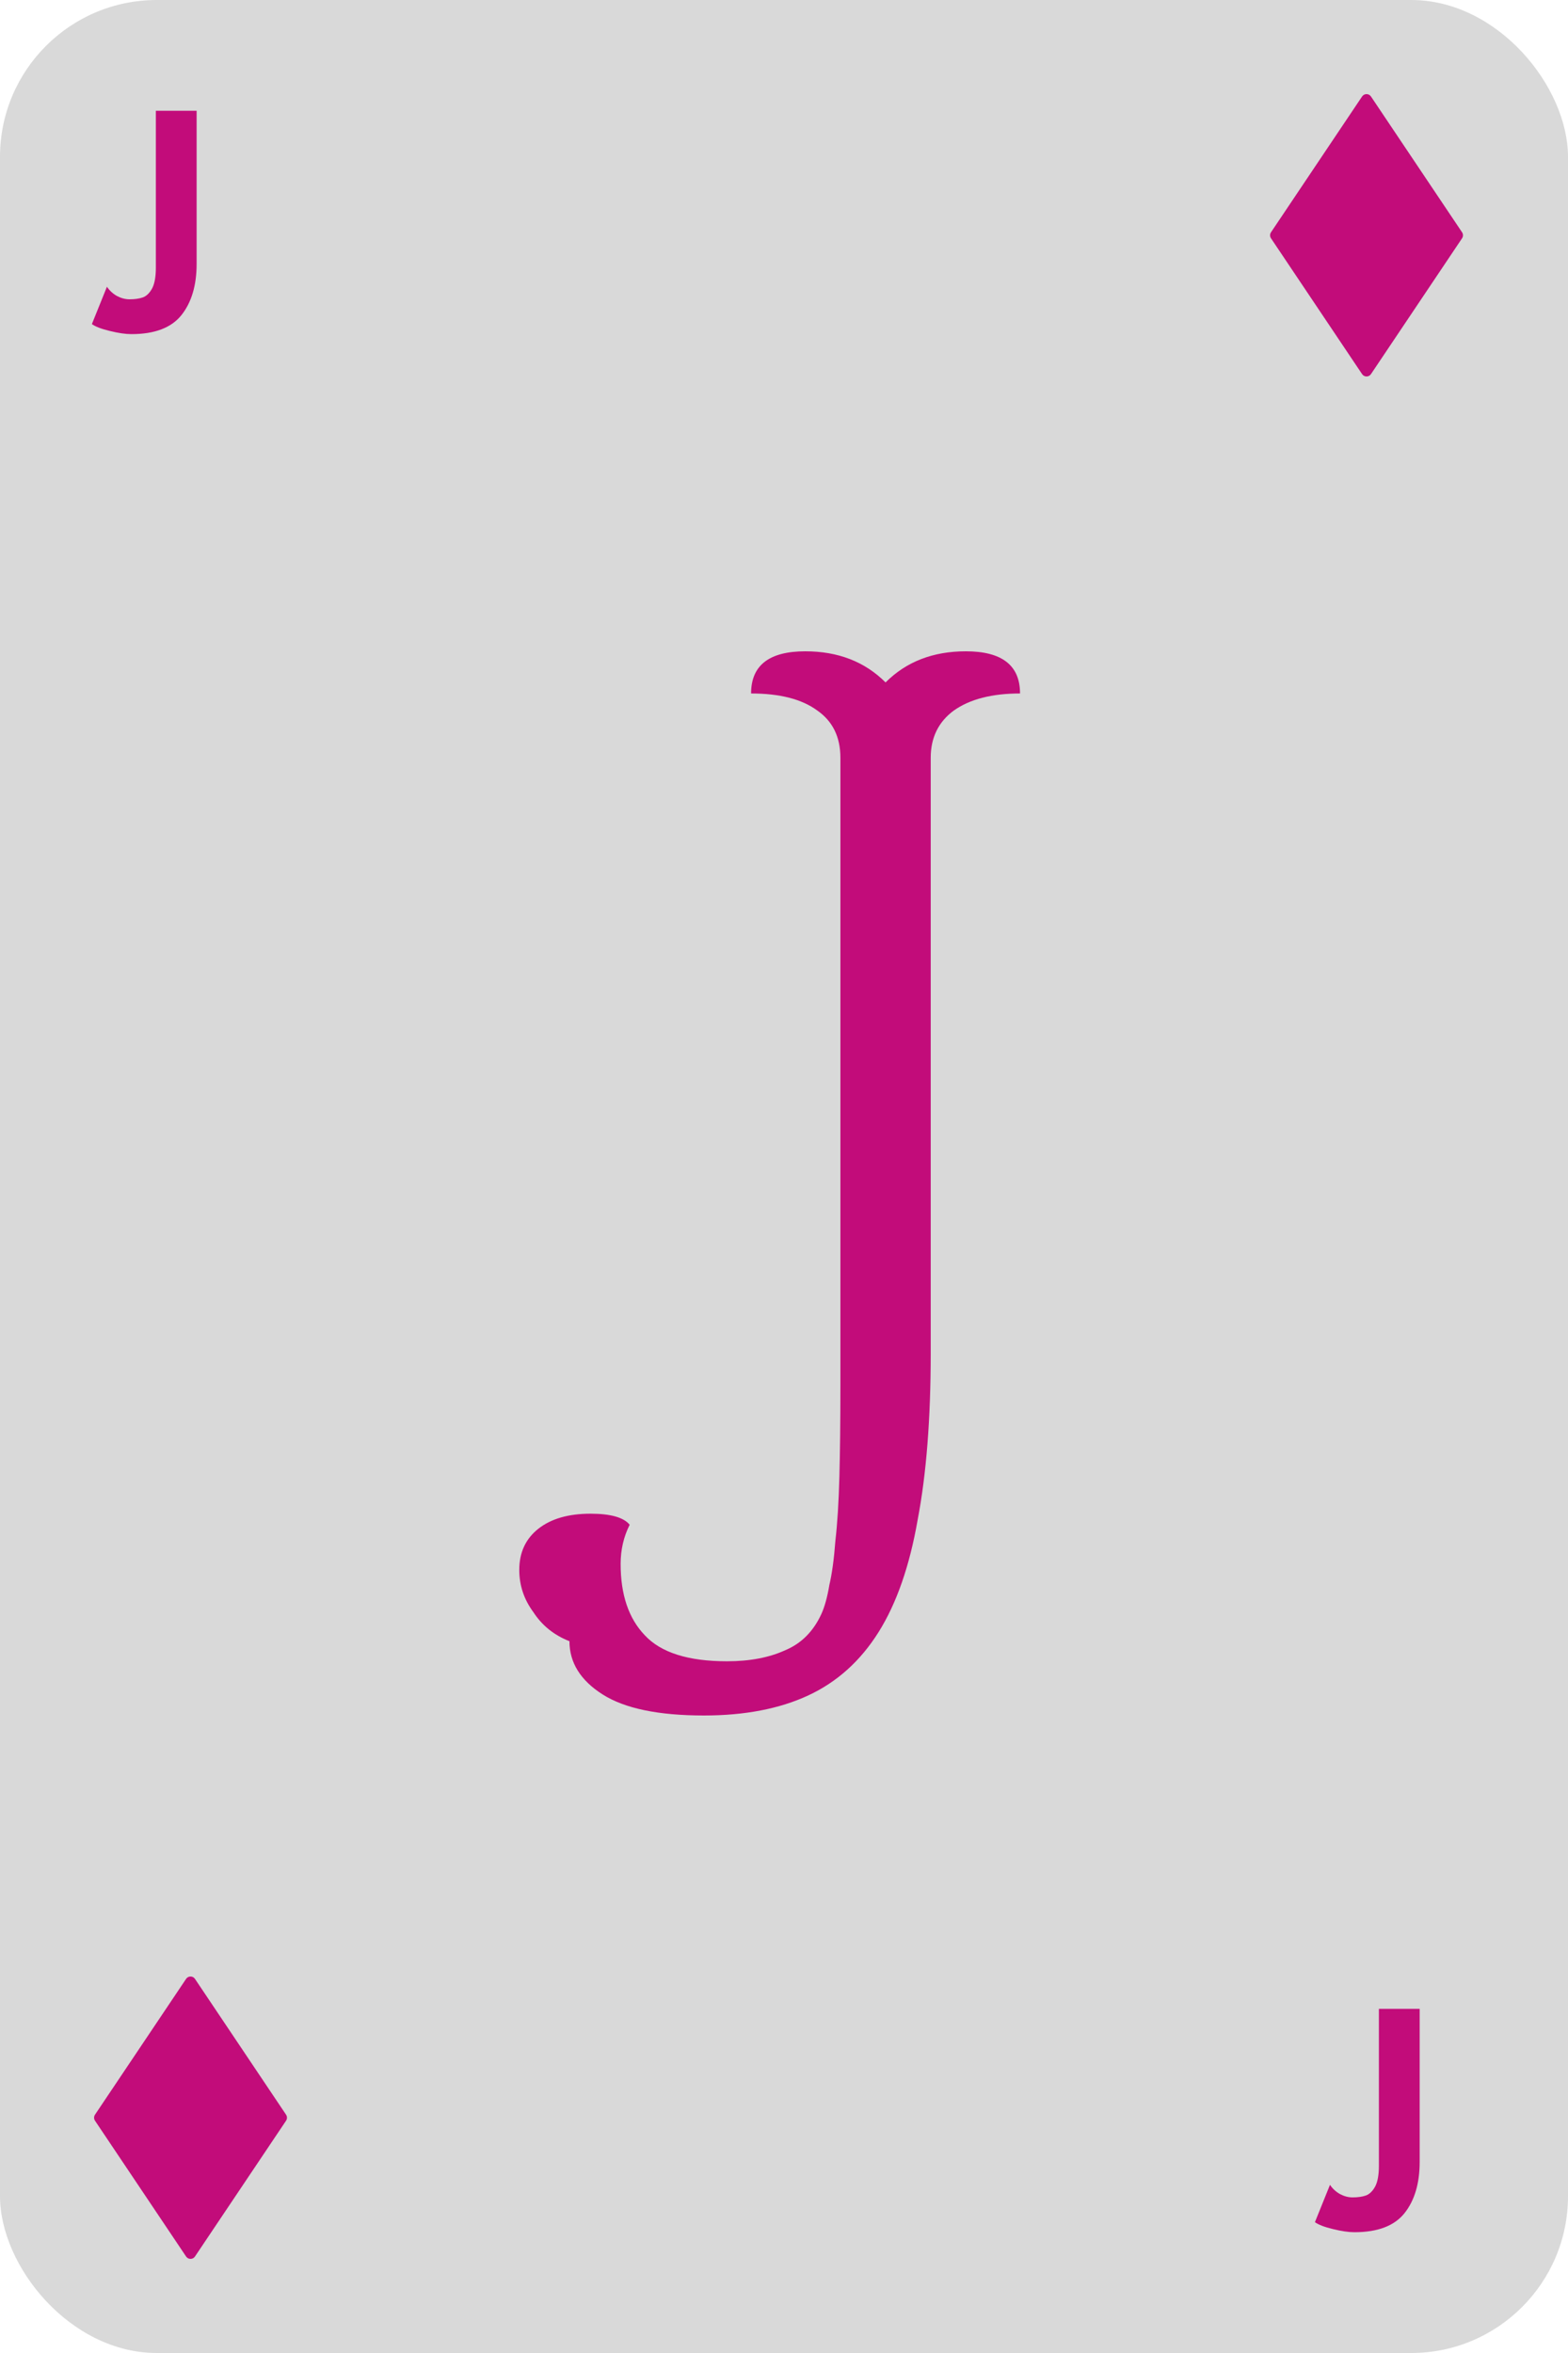 <svg width="100" height="150" viewBox="0 0 100 150" fill="none" xmlns="http://www.w3.org/2000/svg">
<rect width="100" height="150" rx="10" fill="#D9D9D9"/>
<path d="M8.38 21.3C8.007 21.3 7.55 21.233 7.01 21.1C6.477 20.973 6.093 20.827 5.86 20.66L6.82 18.28C6.987 18.527 7.2 18.723 7.46 18.87C7.727 19.01 7.993 19.08 8.26 19.08C8.593 19.08 8.877 19.04 9.11 18.96C9.343 18.873 9.54 18.683 9.7 18.39C9.86 18.09 9.94 17.647 9.94 17.06V7.06H12.54V16.82C12.54 18.187 12.217 19.277 11.57 20.09C10.923 20.897 9.86 21.3 8.38 21.3Z" fill="#C20C7A"/>
<path d="M86.38 142.3C86.007 142.3 85.55 142.233 85.01 142.1C84.477 141.973 84.093 141.827 83.86 141.66L84.82 139.28C84.987 139.527 85.2 139.723 85.46 139.87C85.727 140.01 85.993 140.08 86.26 140.08C86.593 140.08 86.877 140.04 87.11 139.96C87.343 139.873 87.54 139.683 87.7 139.39C87.86 139.09 87.94 138.647 87.94 138.06V128.06H90.54V137.82C90.54 139.187 90.217 140.277 89.57 141.09C88.923 141.897 87.86 142.3 86.38 142.3Z" fill="#C20C7A"/>
<path d="M59.357 86.256C59.357 90.437 59.079 93.979 58.525 96.88C58.013 99.824 57.181 102.213 56.029 104.048C54.877 105.883 53.383 107.227 51.549 108.08C49.714 108.933 47.495 109.36 44.893 109.36C41.991 109.36 39.837 108.912 38.429 108.016C37.021 107.12 36.317 105.989 36.317 104.624C35.335 104.24 34.567 103.621 34.013 102.768C33.415 101.957 33.117 101.061 33.117 100.08C33.117 98.971 33.522 98.096 34.333 97.456C35.143 96.816 36.253 96.496 37.661 96.496C38.941 96.496 39.773 96.731 40.157 97.2C39.773 97.968 39.581 98.8 39.581 99.696C39.581 101.659 40.093 103.173 41.117 104.24C42.141 105.349 43.89 105.904 46.365 105.904C47.815 105.904 49.053 105.669 50.077 105.2C51.101 104.773 51.869 104.005 52.381 102.896C52.594 102.427 52.765 101.808 52.893 101.04C53.063 100.315 53.191 99.376 53.277 98.224C53.405 97.115 53.49 95.749 53.533 94.128C53.575 92.549 53.597 90.629 53.597 88.368V48.304C53.597 46.981 53.106 45.979 52.125 45.296C51.143 44.571 49.735 44.208 47.901 44.208C47.901 42.416 49.053 41.52 51.357 41.52C53.447 41.52 55.154 42.181 56.477 43.504C57.799 42.181 59.506 41.52 61.597 41.52C63.901 41.52 65.053 42.416 65.053 44.208C63.261 44.208 61.853 44.571 60.829 45.296C59.847 46.021 59.357 47.024 59.357 48.304V86.256Z" fill="#C20C7A"/>
<path d="M86.867 23.848L81.058 15.191C81.02 15.134 81 15.068 81 15C81 14.932 81.02 14.866 81.058 14.809L86.867 6.152C87.002 5.949 87.3 5.949 87.435 6.152L93.244 14.809C93.282 14.866 93.302 14.932 93.302 15C93.302 15.068 93.282 15.134 93.244 15.191L87.435 23.848C87.3 24.051 87.002 24.051 86.867 23.848Z" fill="#C20C7A"/>
<path d="M11.867 143.848L6.058 135.191C6.02 135.134 6 135.068 6 135C6 134.932 6.02 134.866 6.058 134.809L11.867 126.152C12.002 125.949 12.3 125.949 12.435 126.152L18.244 134.809C18.282 134.866 18.302 134.932 18.302 135C18.302 135.068 18.282 135.134 18.244 135.191L12.435 143.848C12.3 144.051 12.002 144.051 11.867 143.848Z" fill="#C20C7A"/>
</svg>
